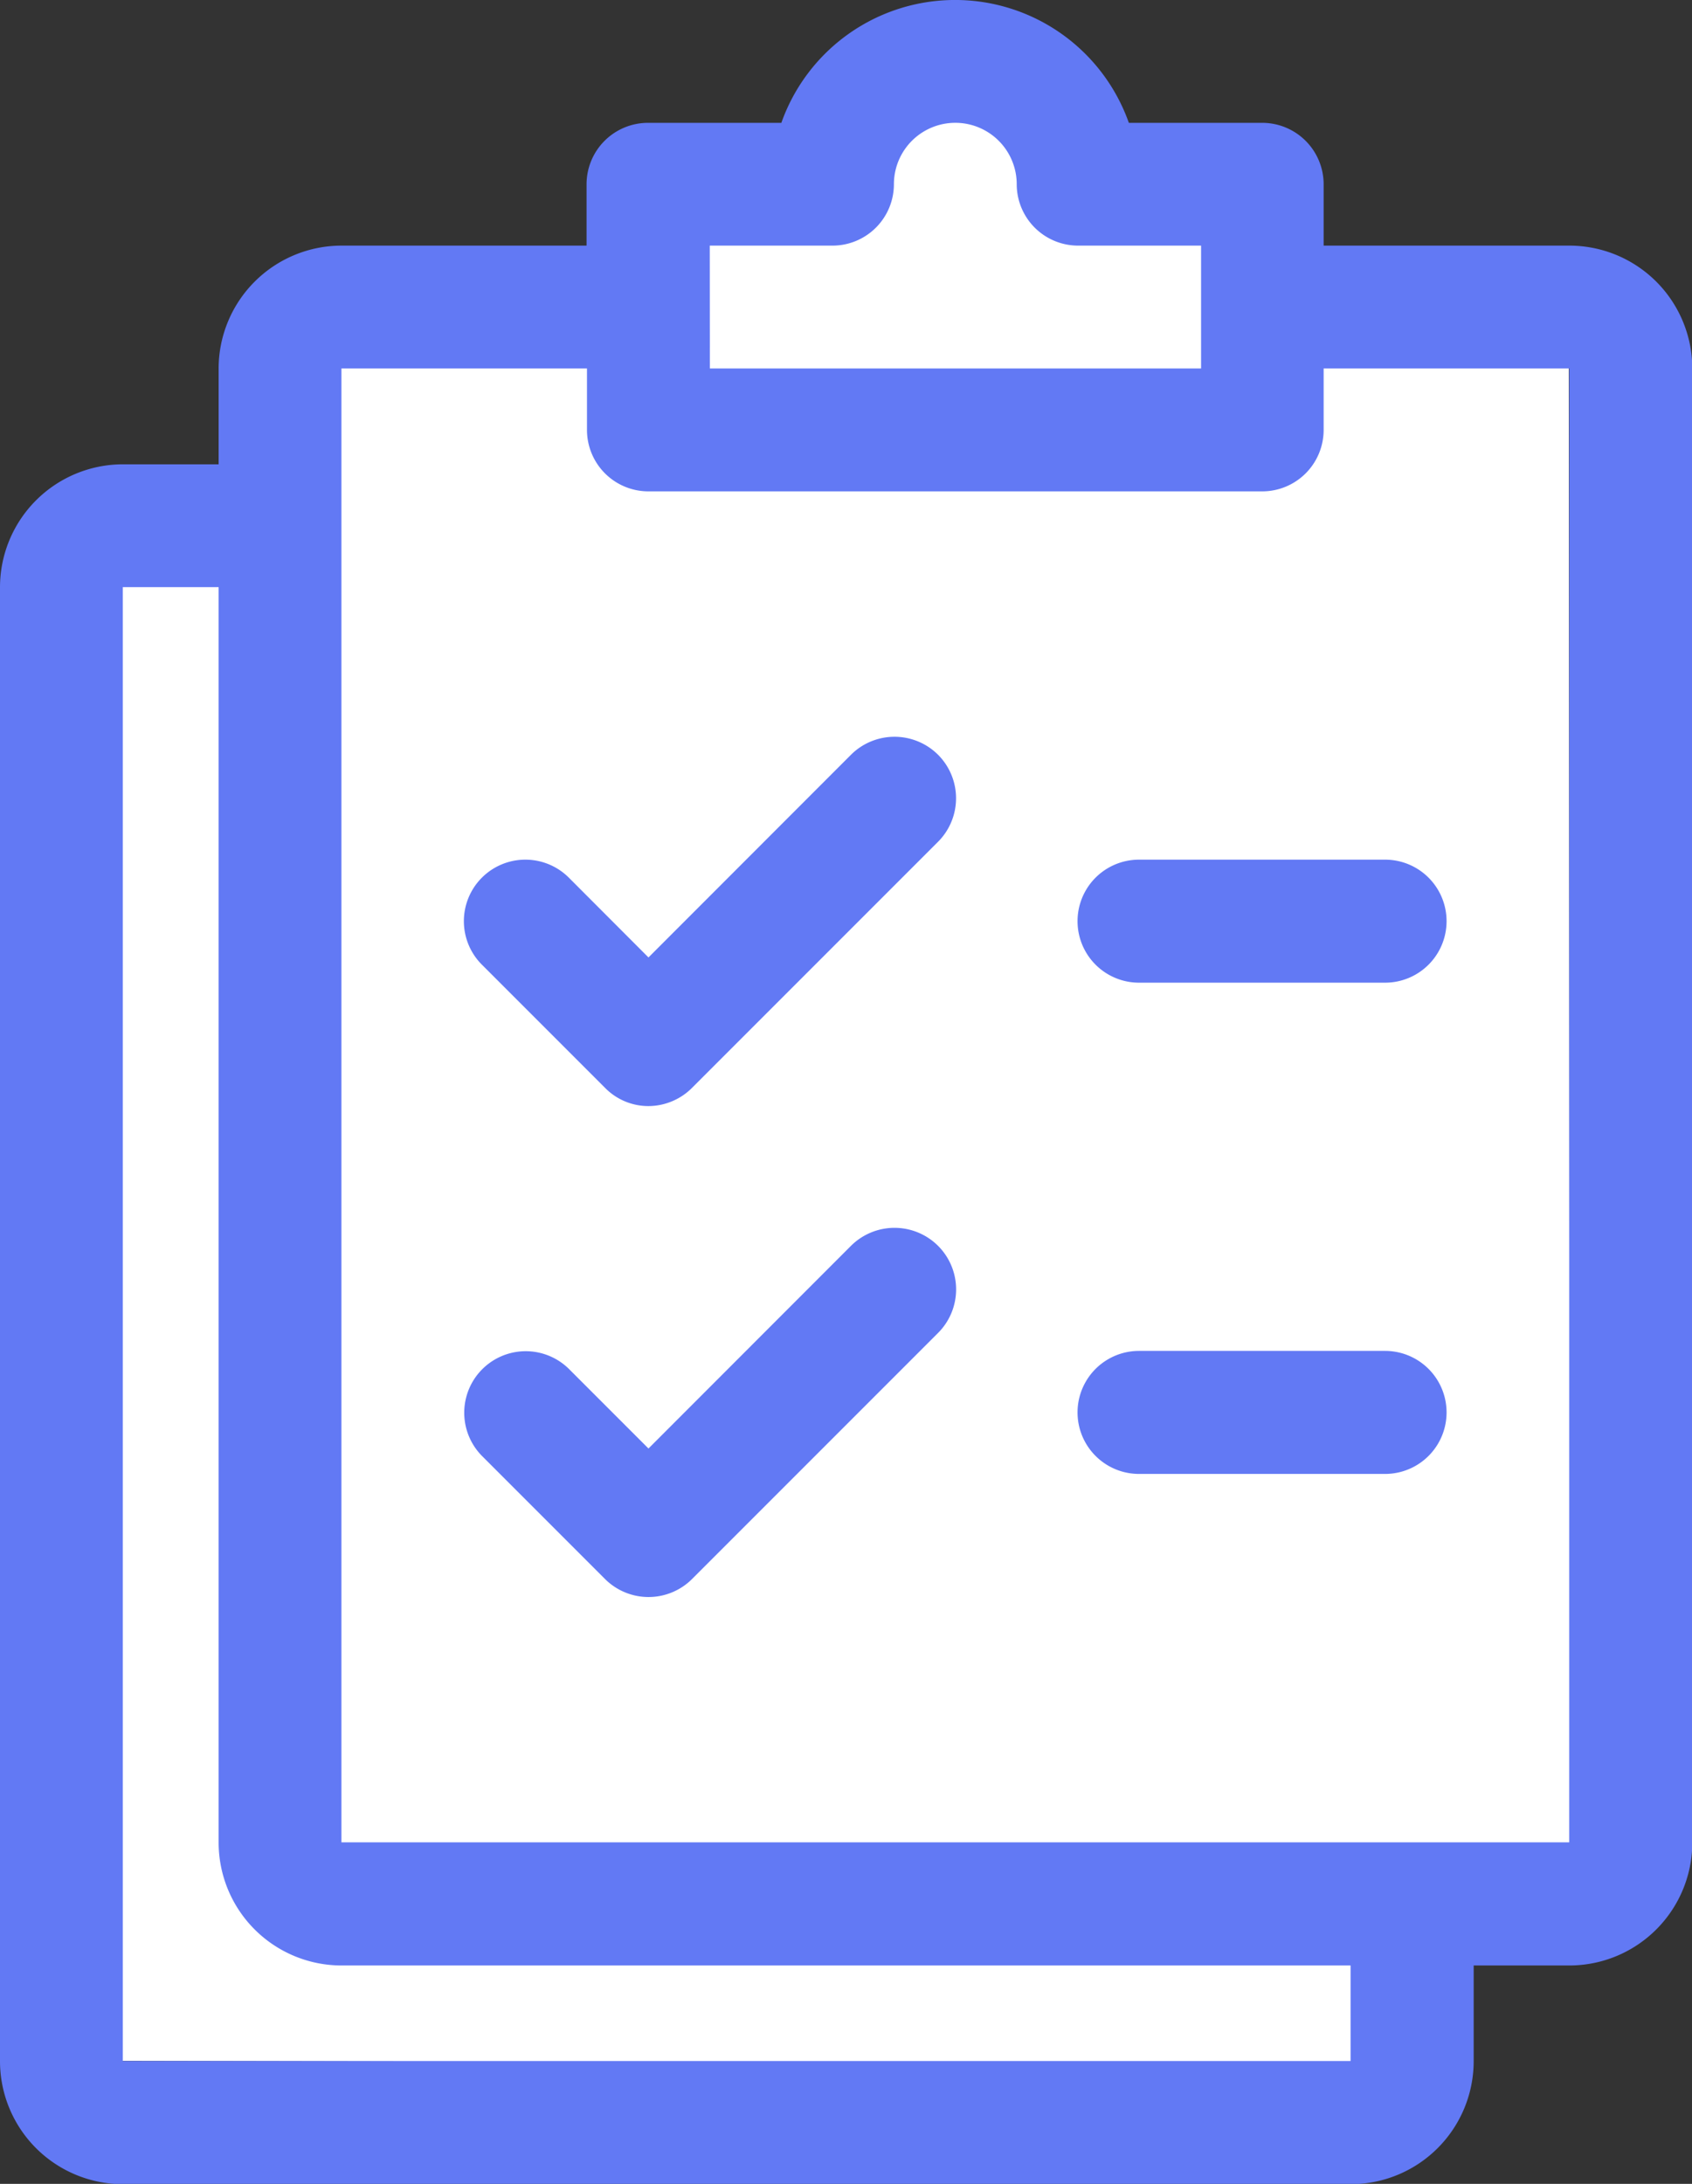 <svg xmlns="http://www.w3.org/2000/svg" width="27.9" height="36" viewBox="0 0 27.9 36">
    <rect x="0" y="0" width="27.9" height="36" fill="#333333" stroke="none"/>
    <defs>
        <style>
            .cls-1{fill:#fff}.cls-2{fill:#6279f4}
        </style>
    </defs>
    <g id="Icon_04" data-name="Icon 04" transform="translate(-619 -49)">
        <g id="Group_14" data-name="Group 14" transform="translate(619 52.605)">
            <path id="Path_41" d="M.23.719L20.481.7l.02 24.419-20.294-.04z" class="cls-1" data-name="Path 41" transform="translate(1.782 5.289)"/>
            <path id="Path_42" d="M6 24.447h8.146v2.094H6z" class="cls-1" data-name="Path 42" transform="translate(2.092 -20.439)"/>
            <path id="Path_43" d="M10.024 23.877l4.119 2.608H6z" class="cls-1" data-name="Path 43" transform="translate(2.092 -22.185)"/>
            <path id="Path_31" d="M135.84 192.306a1.017 1.017 0 0 0-1.436 0l-3.339 3.341-1.31-1.312a1.014 1.014 0 1 0-1.434 1.434l2.028 2.028a1 1 0 0 0 .716.3 1.019 1.019 0 0 0 .718-.3l4.057-4.057a1.015 1.015 0 0 0 0-1.434z" class="cls-2" data-name="Path 31" transform="translate(-123.977 -179.864)"/>
            <path id="Path_32" d="M135.84 320.306a1.017 1.017 0 0 0-1.436 0l-3.339 3.341-1.31-1.31a1.014 1.014 0 0 0-1.434 1.434l2.028 2.028a1.016 1.016 0 0 0 1.434 0l4.057-4.057a1.015 1.015 0 0 0 0-1.436z" class="cls-2" data-name="Path 32" transform="translate(-123.977 -299.769)"/>
            <path id="Path_33" d="M293.071 224h-4.057a1.014 1.014 0 0 0 0 2.028h4.057a1.014 1.014 0 0 0 0-2.028z" class="cls-2" data-name="Path 33" transform="translate(-273.837 -209.829)"/>
            <path id="Path_34" d="M293.071 352h-4.057a1.014 1.014 0 0 0 0 2.028h4.057a1.014 1.014 0 0 0 0-2.028z" class="cls-2" data-name="Path 34" transform="translate(-273.837 -329.731)"/>
            <path id="Path_35" d="M86.27 4.049h-4.049V3.037a1.013 1.013 0 0 0-1.012-1.012h-2.2a3.039 3.039 0 0 0-5.73 0h-2.2a1.013 1.013 0 0 0-1.012 1.012v1.012h-4.042A2.028 2.028 0 0 0 64 6.074v24.3a2.028 2.028 0 0 0 2.025 2.026H86.27a2.028 2.028 0 0 0 2.03-2.03V6.074a2.028 2.028 0 0 0-2.03-2.025zm-14.172 0h2.025a1.013 1.013 0 0 0 1.012-1.012 1.012 1.012 0 1 1 2.025 0 1.013 1.013 0 0 0 1.012 1.012H80.2v2.025h-8.1zM86.27 30.37H66.025V6.074h4.049v1.012A1.013 1.013 0 0 0 71.086 8.1h10.123a1.013 1.013 0 0 0 1.012-1.012V6.074h4.049z" class="cls-2" data-name="Path 35" transform="translate(-64)"/>
        </g>
        <g id="Group_16" data-name="Group 16" transform="translate(622.605 49)">
            <path id="Path_41-2" d="M.23.719L20.481.7l.02 24.419-20.294-.04z" class="cls-1" data-name="Path 41" transform="translate(1.782 5.289)"/>
            <path id="Path_42-2" d="M6 24.447h8.146v2.094H6z" class="cls-1" data-name="Path 42" transform="translate(2.092 -20.439)"/>
            <path id="Path_43-2" d="M10.024 23.877l4.119 2.608H6z" class="cls-1" data-name="Path 43" transform="translate(2.092 -22.185)"/>
            <path id="Path_31-2" d="M135.84 192.306a1.017 1.017 0 0 0-1.436 0l-3.339 3.341-1.31-1.312a1.014 1.014 0 1 0-1.434 1.434l2.028 2.028a1 1 0 0 0 .716.3 1.019 1.019 0 0 0 .718-.3l4.057-4.057a1.015 1.015 0 0 0 0-1.434z" class="cls-2" data-name="Path 31" transform="translate(-123.977 -179.864)"/>
            <path id="Path_32-2" d="M135.84 320.306a1.017 1.017 0 0 0-1.436 0l-3.339 3.341-1.31-1.31a1.014 1.014 0 0 0-1.434 1.434l2.028 2.028a1.016 1.016 0 0 0 1.434 0l4.057-4.057a1.015 1.015 0 0 0 0-1.436z" class="cls-2" data-name="Path 32" transform="translate(-123.977 -299.769)"/>
            <path id="Path_33-2" d="M293.071 224h-4.057a1.014 1.014 0 0 0 0 2.028h4.057a1.014 1.014 0 0 0 0-2.028z" class="cls-2" data-name="Path 33" transform="translate(-273.837 -209.829)"/>
            <path id="Path_34-2" d="M293.071 352h-4.057a1.014 1.014 0 0 0 0 2.028h4.057a1.014 1.014 0 0 0 0-2.028z" class="cls-2" data-name="Path 34" transform="translate(-273.837 -329.731)"/>
            <path id="Path_35-2" d="M86.27 4.049h-4.049V3.037a1.013 1.013 0 0 0-1.012-1.012h-2.2a3.039 3.039 0 0 0-5.73 0h-2.2a1.013 1.013 0 0 0-1.012 1.012v1.012h-4.042A2.028 2.028 0 0 0 64 6.074v24.3a2.028 2.028 0 0 0 2.025 2.026H86.27a2.028 2.028 0 0 0 2.03-2.03V6.074a2.028 2.028 0 0 0-2.03-2.025zm-14.172 0h2.025a1.013 1.013 0 0 0 1.012-1.012 1.012 1.012 0 1 1 2.025 0 1.013 1.013 0 0 0 1.012 1.012H80.2v2.025h-8.1zM86.27 30.37H66.025V6.074h4.049v1.012A1.013 1.013 0 0 0 71.086 8.1h10.123a1.013 1.013 0 0 0 1.012-1.012V6.074h4.049z" class="cls-2" data-name="Path 35" transform="translate(-64)"/>
        </g>
    </g>
</svg>
